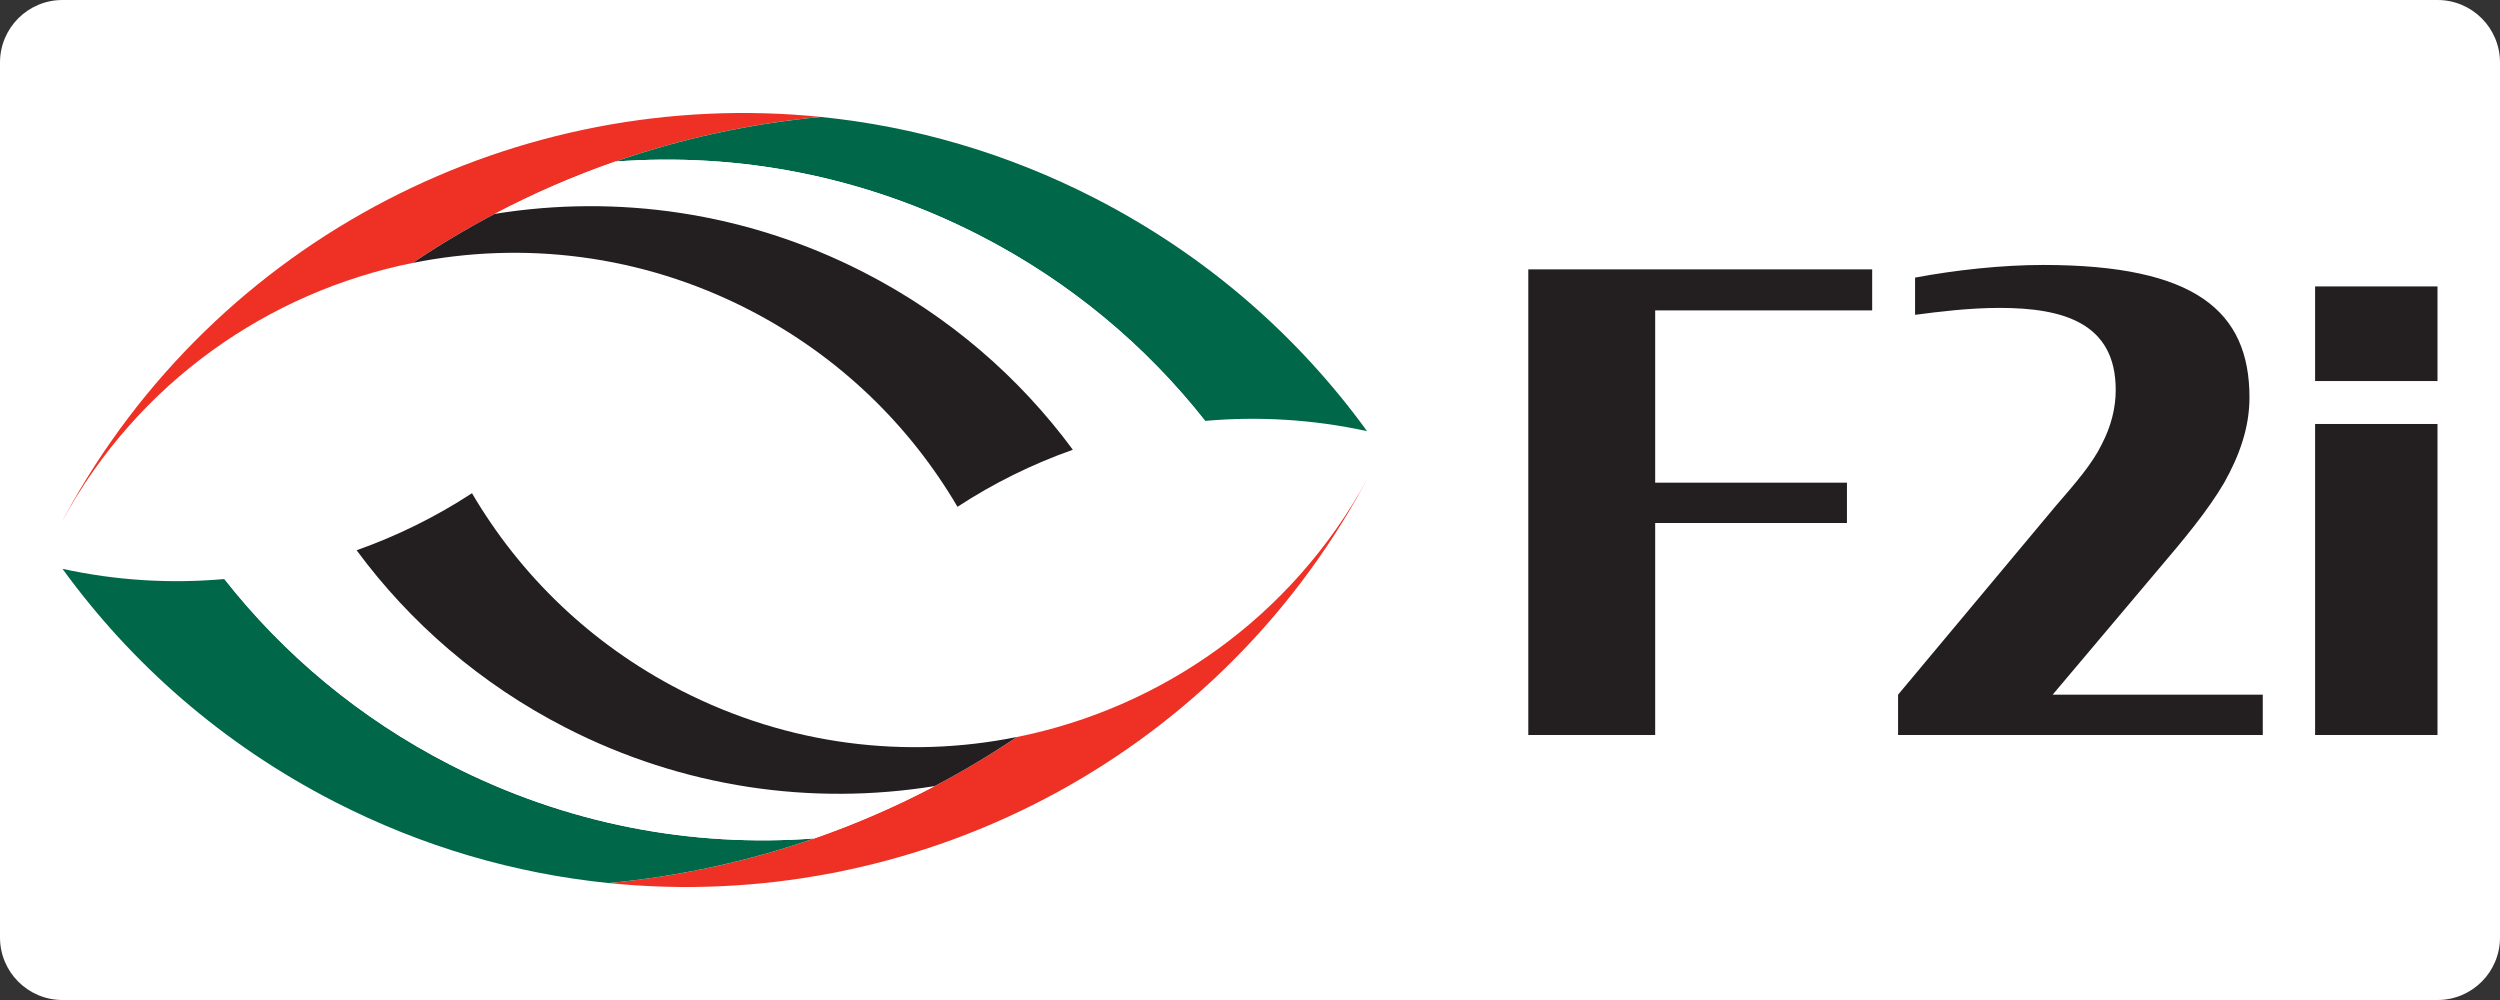 <?xml version="1.0" encoding="utf-8"?>
<!-- Generator: Adobe Illustrator 16.0.0, SVG Export Plug-In . SVG Version: 6.00 Build 0)  -->
<!DOCTYPE svg PUBLIC "-//W3C//DTD SVG 1.1//EN" "http://www.w3.org/Graphics/SVG/1.1/DTD/svg11.dtd">
<svg version="1.1" id="Layer_1" xmlns="http://www.w3.org/2000/svg" xmlns:xlink="http://www.w3.org/1999/xlink" x="0px" y="0px"
	 width="100px" height="40px" viewBox="0 0 100 40" enable-background="new 0 0 100 40" xml:space="preserve">
<rect x="0" y="0" width="100" height="40" fill="#333333" stroke="none"/>
<g>
	<path fill="#FFFFFF" d="M0,2.5C0,1.119,1.119,0,2.5,0h95c1.381,0,2.5,1.119,2.5,2.5v35c0,1.381-1.119,2.5-2.5,2.5h-95
		C1.119,40,0,38.881,0,37.5V2.5z"/>
	<g>
		<g>
			<path fill="#EE3124" d="M2.582,20.668C2.555,20.72,2.527,20.773,2.5,20.825c3.021-5.534,8.239-9.146,14.006-10.308
				c1.057-0.711,2.154-1.366,3.285-1.963c1.542-0.812,3.154-1.514,4.82-2.092c2.616-0.909,5.372-1.518,8.227-1.785
				C20.788,3.451,8.671,9.436,2.582,20.668"/>
			<path fill="#006848" d="M39.182,9.415c3.625,1.86,6.658,4.417,9.024,7.421c2.14-0.189,4.321-0.061,6.476,0.41
				c-2.756-3.8-6.423-7.026-10.884-9.316c-3.525-1.811-7.24-2.875-10.96-3.252c-2.854,0.268-5.61,0.876-8.227,1.785
				C29.483,6.095,34.517,7.021,39.182,9.415"/>
			<path fill="#FFFFFF" d="M39.182,9.415c-4.665-2.395-9.698-3.32-14.57-2.952c-1.666,0.58-3.278,1.28-4.82,2.092
				c4.877-0.788,10.042-0.084,14.774,2.344c3.407,1.75,6.22,4.203,8.349,7.091c1.704-0.604,3.481-0.992,5.292-1.153
				C45.84,13.832,42.807,11.275,39.182,9.415"/>
			<path fill="#231F20" d="M29.949,12.385c3.609,1.854,6.438,4.627,8.35,7.887c1.445-0.945,2.997-1.711,4.615-2.282
				c-2.129-2.888-4.941-5.341-8.349-7.091c-4.732-2.428-9.897-3.132-14.774-2.344c-1.131,0.598-2.229,1.252-3.283,1.963
				C20.912,9.631,25.639,10.172,29.949,12.385"/>
		</g>
		<g>
			<path fill="#EE3124" d="M54.598,19.331c0.027-0.052,0.055-0.105,0.084-0.156c-3.021,5.533-8.24,9.146-14.008,10.306
				c-1.057,0.714-2.153,1.366-3.285,1.963c-1.543,0.813-3.153,1.514-4.82,2.094c-2.615,0.909-5.371,1.517-8.227,1.785
				C36.392,36.549,48.51,30.563,54.598,19.331"/>
			<path fill="#006848" d="M17.997,30.584c-3.623-1.858-6.657-4.415-9.022-7.423c-2.14,0.192-4.323,0.063-6.475-0.408
				c2.756,3.8,6.421,7.027,10.882,9.316c3.527,1.811,7.239,2.875,10.96,3.253c2.855-0.269,5.611-0.876,8.227-1.785
				C27.694,33.904,22.663,32.979,17.997,30.584"/>
			<path fill="#FFFFFF" d="M17.997,30.584c4.666,2.395,9.697,3.32,14.571,2.953c1.667-0.58,3.277-1.281,4.82-2.094
				c-4.877,0.789-10.042,0.085-14.774-2.344c-3.406-1.749-6.22-4.202-8.35-7.089c-1.703,0.603-3.48,0.992-5.29,1.15
				C11.34,26.169,14.374,28.726,17.997,30.584"/>
			<path fill="#231F20" d="M27.231,27.614c-3.61-1.853-6.439-4.625-8.351-7.886c-1.445,0.945-2.996,1.708-4.616,2.282
				c2.13,2.887,4.941,5.34,8.35,7.089c4.732,2.429,9.897,3.133,14.774,2.344c1.132-0.597,2.23-1.251,3.285-1.963
				C36.268,30.369,31.541,29.826,27.231,27.614"/>
		</g>
		<polygon fill="#231F20" points="61.132,10.775 74.887,10.775 74.887,12.416 66.207,12.416 66.207,19.307 73.878,19.307 
			73.878,20.92 66.207,20.92 66.207,29.4 61.132,29.4 		"/>
		<path fill="#231F20" d="M75.923,27.787l6.283-7.521c0.809-0.935,1.489-1.717,1.867-2.499c0.38-0.731,0.556-1.464,0.556-2.17
			c0-2.677-2.094-3.281-4.644-3.281c-1.211,0-2.422,0.151-3.382,0.277v-1.489c1.615-0.303,3.482-0.506,5.124-0.506
			c6.08,0,8.252,1.844,8.252,5.301c0,1.212-0.403,2.322-1.01,3.408c-0.681,1.16-1.641,2.296-2.625,3.456l-4.238,5.024h8.405V29.4
			H75.923V27.787z"/>
		<path fill="#231F20" d="M92.604,11.457H97.5v3.785h-4.896V11.457z M92.604,16.959H97.5V29.4h-4.896V16.959z"/>
	</g>
</g>
</svg>
